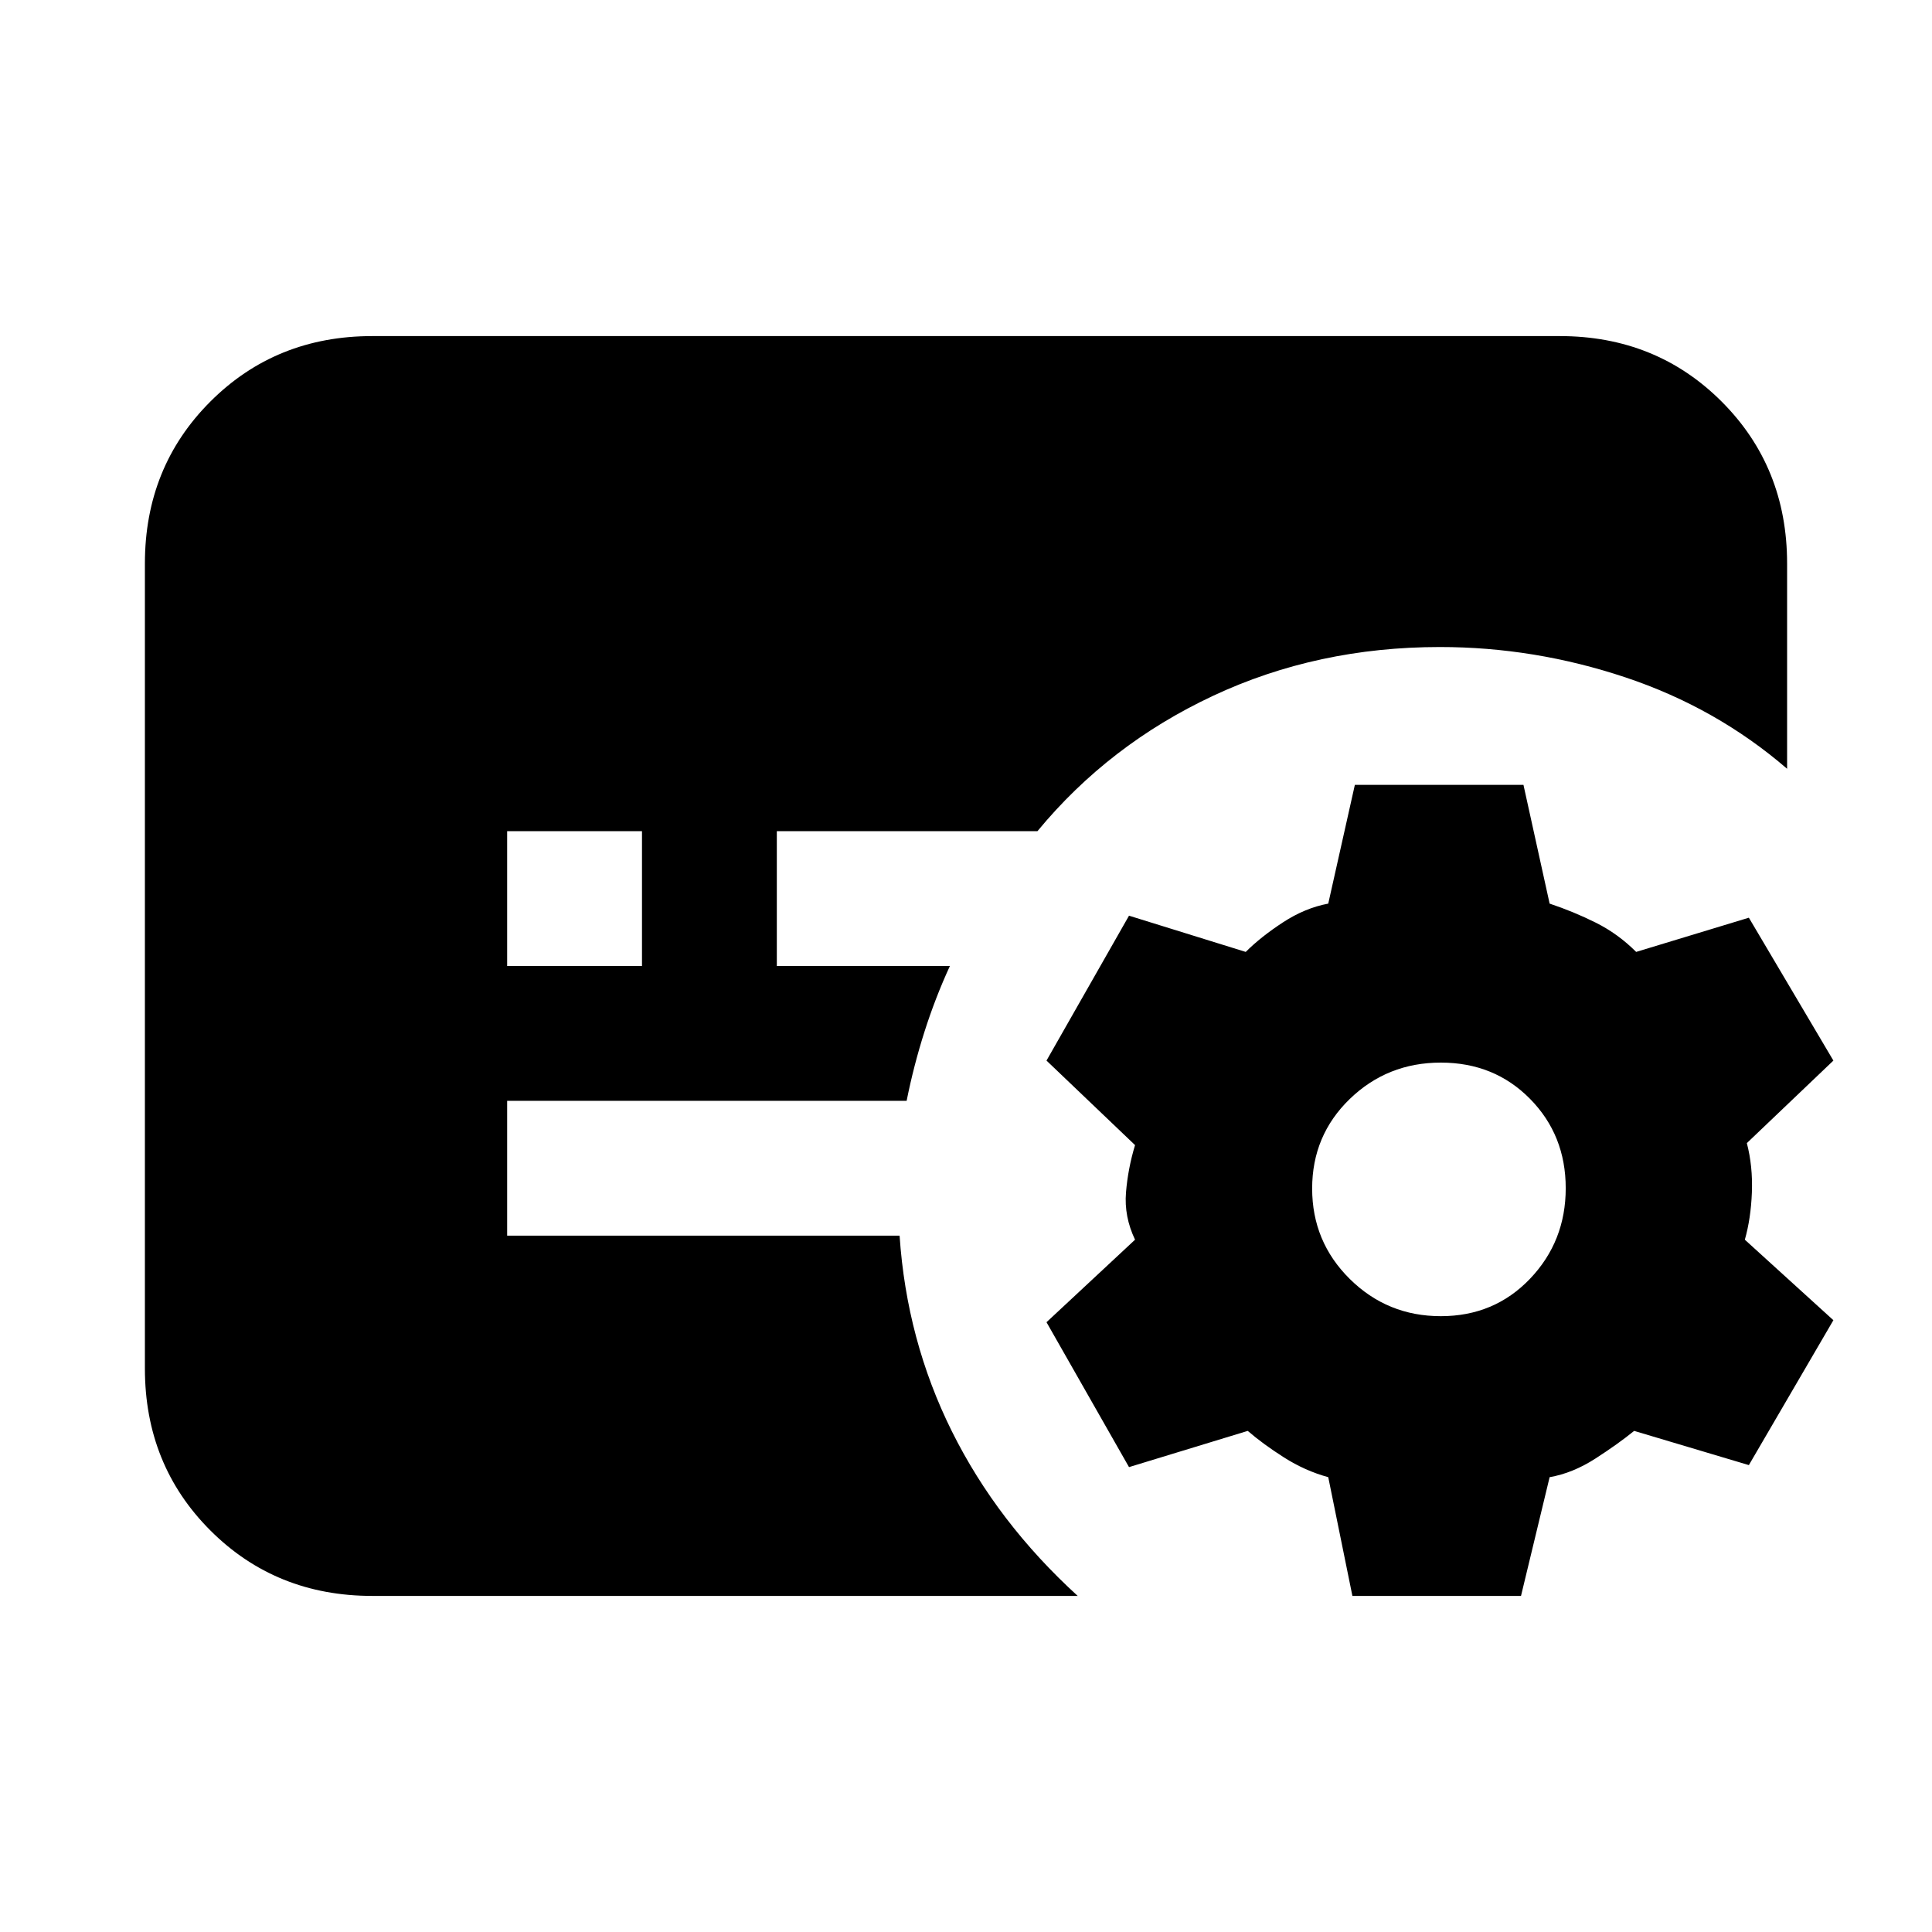 <svg xmlns="http://www.w3.org/2000/svg" height="20" viewBox="0 -960 960 960" width="20"><path d="m672-167-12-59q-11.55-3.16-22.02-9.83Q627.5-242.5 620-249l-59 18-41-72 44-41q-5.5-11.5-4.5-23.5T564-391l-44-42 41-72 58 18q7.5-7.5 18.48-14.67 10.97-7.17 22.52-9.33l13.22-59H757l13 59q12 4 23 9.5t20 14.5l56-17 42 71-43 41q3 11.52 2.5 24.5T867-344l44 40-42 72-57-17q-8 6.5-19.25 13.75T770-226l-14.22 59H672Zm43.94-139q26.56 0 44.31-18.58 17.75-18.59 17.75-45Q778-396 760.25-414t-44.31-18q-26.56 0-45.25 18.08Q652-395.83 652-369.42q0 26.42 18.69 44.92t45.25 18.5ZM252-480h67v-67h-67v67Zm-67 313q-47.94 0-80.47-32.53T72-280v-400q0-47.94 32.53-80.47T185-793h590q47.94 0 80.47 32.53T888-680v102q-35.18-30.35-80.34-45.42-45.16-15.08-92.16-15.08-61 0-112.75 24.25T515.5-547H386v67h86q-7.29 15.87-12.64 32.69Q454-430.5 450.5-413H252v67h195q3.5 52 26 97.25T535.5-167H185Z"/></svg>